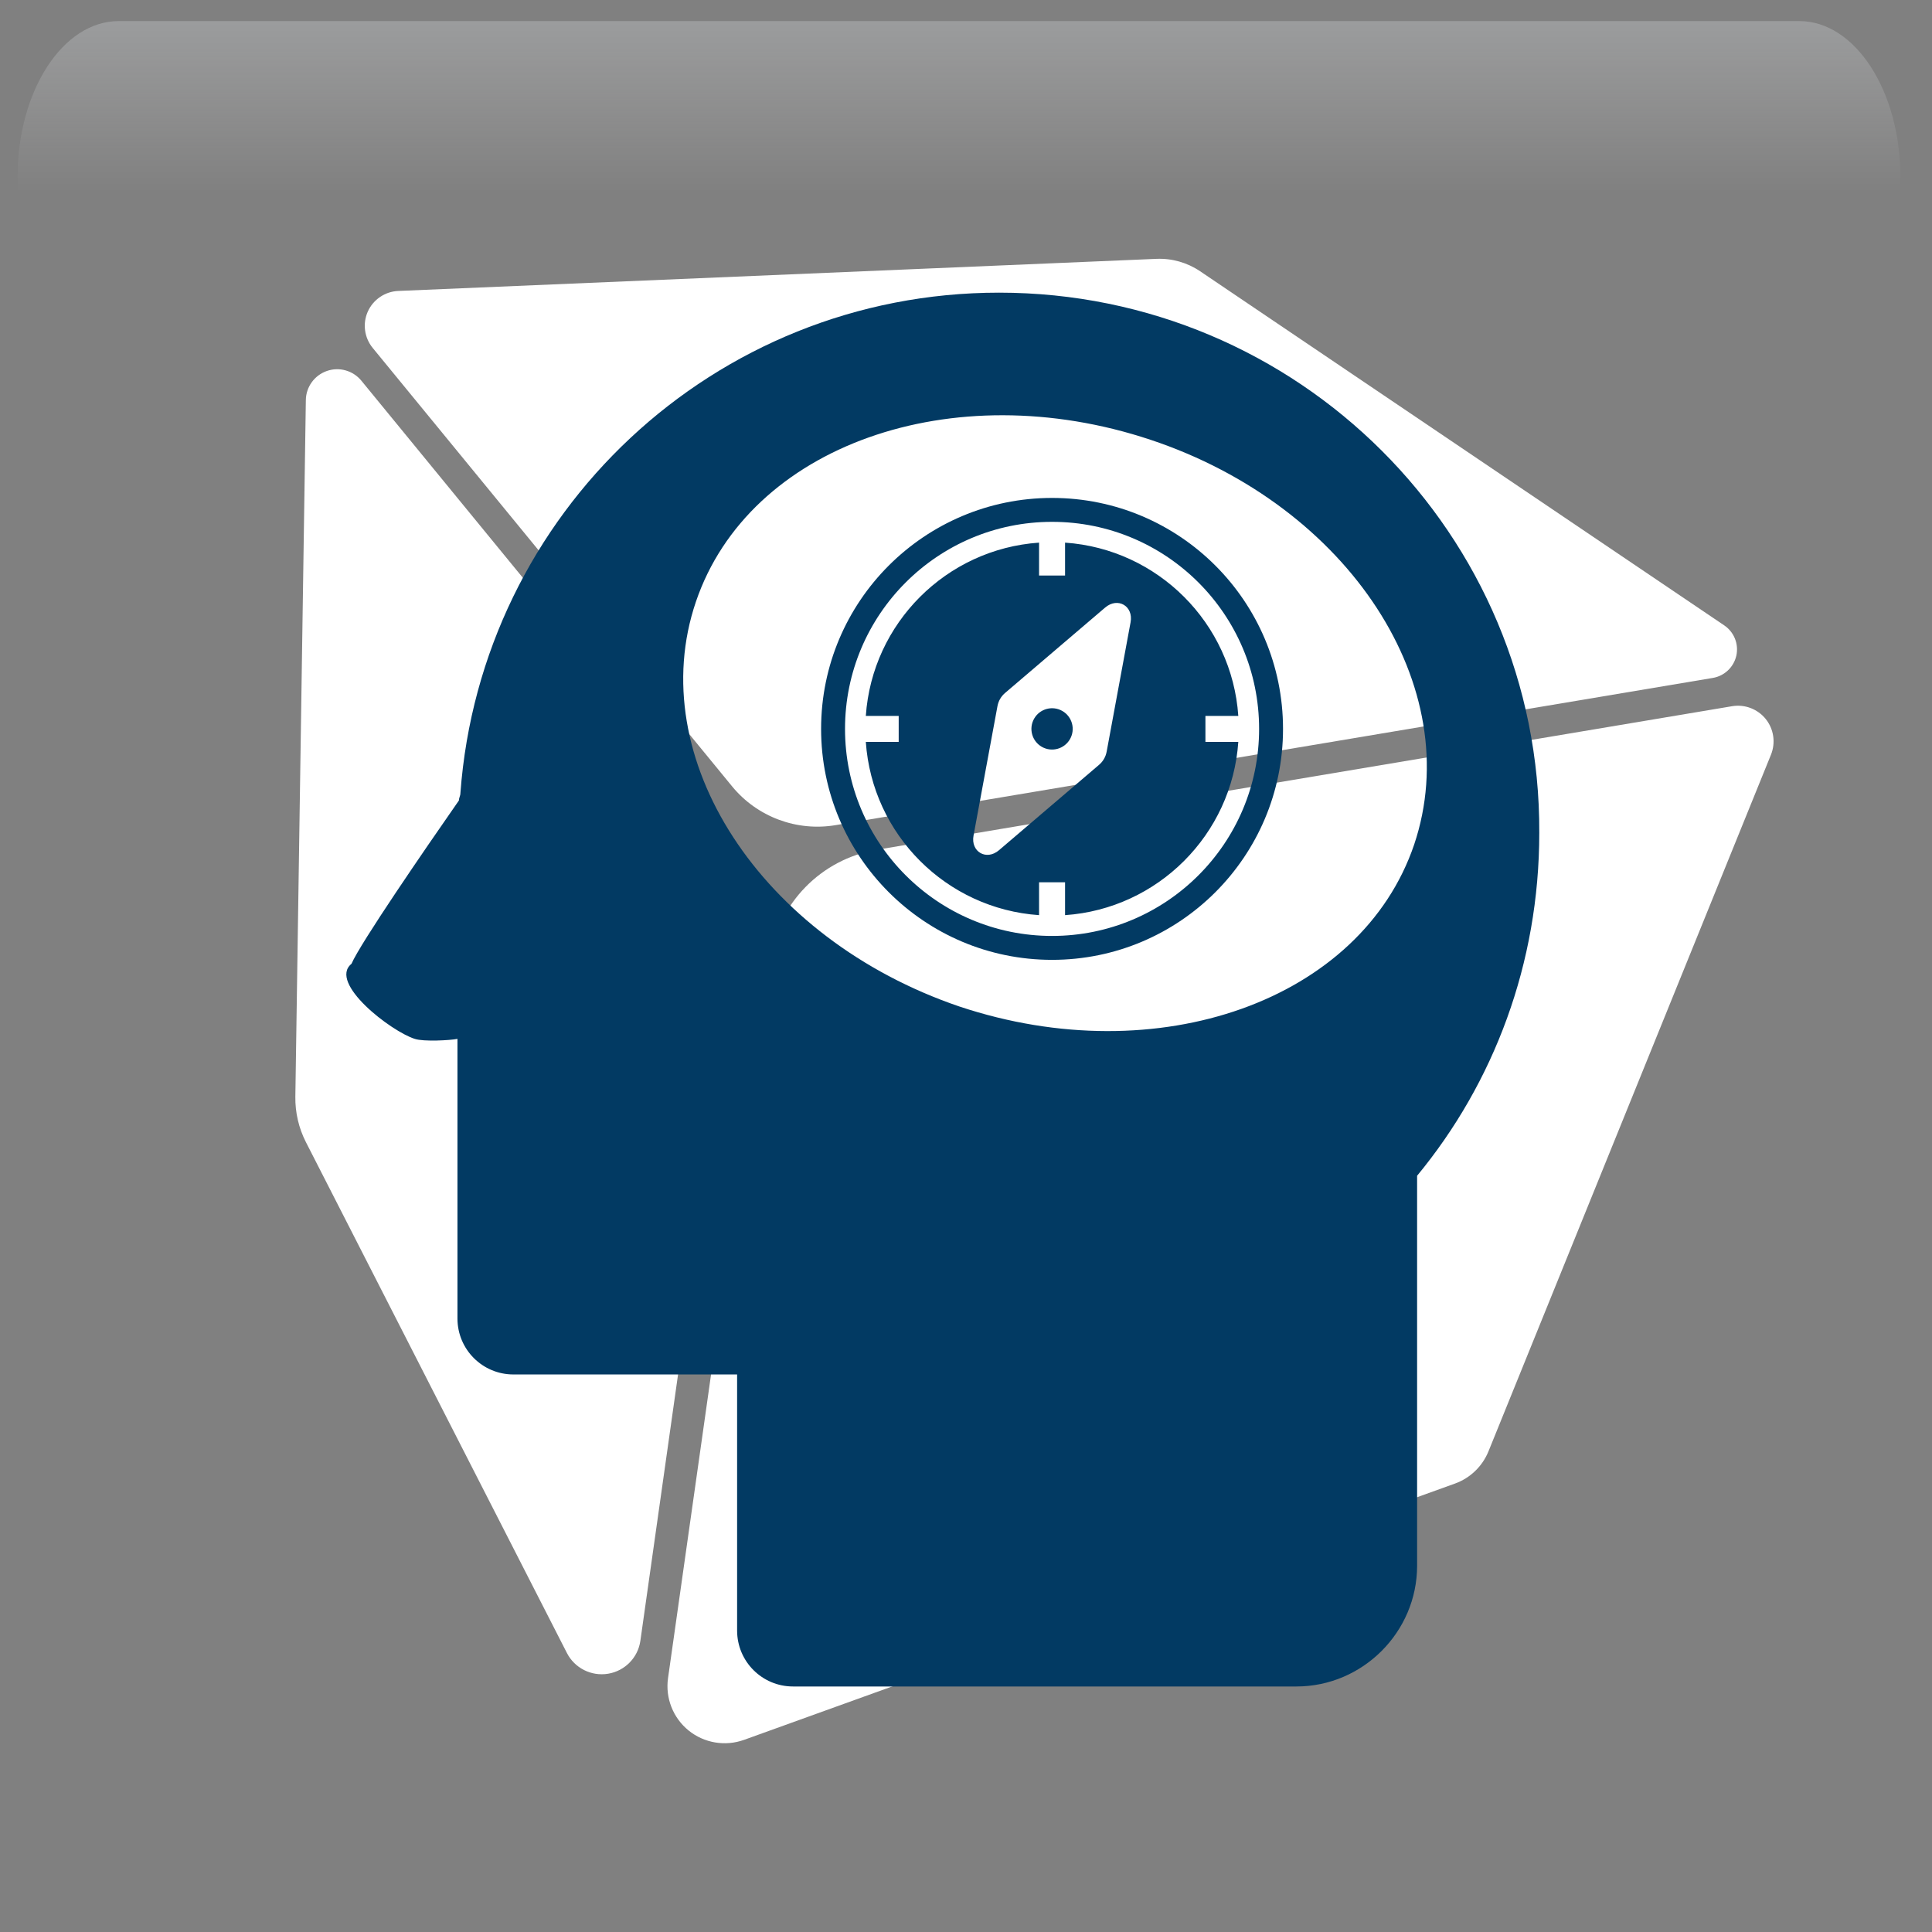 <svg width="550" height="550" xmlns="http://www.w3.org/2000/svg" xmlns:xlink="http://www.w3.org/1999/xlink" overflow="hidden"><rect width="100%" height="100%" fill="#808080" stroke="none"/><defs><clipPath id="clip0"><rect x="1856" y="38" width="550" height="550"/></clipPath><radialGradient cx="762000" cy="762000" r="1.07763e+06" gradientUnits="userSpaceOnUse" spreadMethod="pad" id="fill1" gradientTransform="matrix(0 0 0 0 1856 38)"><stop offset="0" stop-color="#FFFFFF"/><stop offset="0.26" stop-color="#FFFFFF"/><stop offset="0.5" stop-color="#20A0FB"/><stop offset="1" stop-color="#0F1113"/></radialGradient><radialGradient cx="374072" cy="419792" r="562278" gradientUnits="userSpaceOnUse" spreadMethod="pad" id="fill2" gradientTransform="matrix(0 0 0 0 1861 46)"><stop offset="0" stop-color="#FFFFFF"/><stop offset="0.54" stop-color="#20A0FB" stop-opacity="0"/><stop offset="1" stop-color="#20A0FB" stop-opacity="0"/></radialGradient><linearGradient x1="2129" y1="44" x2="2129" y2="198" gradientUnits="userSpaceOnUse" spreadMethod="reflect" id="fill3"><stop offset="0" stop-color="#F5FAFF" stop-opacity="0.231"/><stop offset="0.32" stop-color="#FFFFFF" stop-opacity="0"/><stop offset="1" stop-color="#FFFFFF" stop-opacity="0"/></linearGradient><radialGradient cx="94211" cy="102524" r="139237" fx="94211" fy="102524" gradientUnits="userSpaceOnUse" spreadMethod="pad" id="fill4" gradientTransform="matrix(0 0 0 0 1858 84)"><stop offset="0" stop-color="#FFFFFF"/><stop offset="0.54" stop-color="#20A0FB" stop-opacity="0"/><stop offset="1" stop-color="#20A0FB" stop-opacity="0"/></radialGradient><radialGradient cx="110836" cy="120534" r="163748" gradientUnits="userSpaceOnUse" spreadMethod="pad" id="fill5" gradientTransform="matrix(0 0 0 0 1878 131)"><stop offset="0" stop-color="#FFFFFF"/><stop offset="0.54" stop-color="#20A0FB" stop-opacity="0"/><stop offset="1" stop-color="#20A0FB" stop-opacity="0"/></radialGradient><radialGradient cx="292331" cy="278477" r="403741" fx="292331" fy="278476" gradientUnits="userSpaceOnUse" spreadMethod="pad" id="fill6" gradientTransform="matrix(0 0 0 0 2188 360)"><stop offset="0" stop-color="#FFFFFF"/><stop offset="0.54" stop-color="#20A0FB" stop-opacity="0"/><stop offset="1" stop-color="#20A0FB" stop-opacity="0"/></radialGradient><radialGradient cx="72044" cy="77585.5" r="105877" fx="72044" fy="77585.5" gradientUnits="userSpaceOnUse" spreadMethod="pad" id="fill7" gradientTransform="matrix(0 0 0 0 2349 488)"><stop offset="0" stop-color="#FFFFFF"/><stop offset="0.54" stop-color="#20A0FB" stop-opacity="0"/><stop offset="1" stop-color="#20A0FB" stop-opacity="0"/></radialGradient><radialGradient cx="77585.5" cy="83127" r="113708" gradientUnits="userSpaceOnUse" spreadMethod="pad" id="fill8" gradientTransform="matrix(0 0 0 0 2345 433)"><stop offset="0" stop-color="#FFFFFF"/><stop offset="0.54" stop-color="#20A0FB" stop-opacity="0"/><stop offset="1" stop-color="#20A0FB" stop-opacity="0"/></radialGradient><clipPath id="clip9"><rect x="1868" y="51" width="527" height="527"/></clipPath><clipPath id="clip10"><rect x="1868" y="51" width="527" height="527"/></clipPath><clipPath id="clip11"><rect x="1868" y="51" width="527" height="527"/></clipPath><clipPath id="clip12"><rect x="1915" y="110" width="420" height="420"/></clipPath><clipPath id="clip13"><rect x="1915" y="110" width="420" height="420"/></clipPath><clipPath id="clip14"><rect x="1915" y="110" width="420" height="420"/></clipPath><clipPath id="clip15"><rect x="2084" y="174" width="143" height="142"/></clipPath><clipPath id="clip16"><rect x="2084" y="174" width="143" height="142"/></clipPath><clipPath id="clip17"><rect x="2084" y="174" width="143" height="142"/></clipPath></defs><g clip-path="url(#clip0)" transform="translate(-1856 -38)"><rect x="1856" y="38" width="550" height="550" fill="url(#fill1)"/><path d="M1861 197.5C1861 113.829 1921.44 46 1996 46 2070.56 46 2131 113.829 2131 197.5 2131 281.171 2070.56 349 1996 349 1921.44 349 1861 281.171 1861 197.5Z" fill="url(#fill2)" fill-rule="evenodd"/><path d="M1889.79 44 2368.21 44C2384.11 44 2397 63.864 2397 88.368L2397 198C2397 159.824 2376.92 128.876 2352.15 128.876L1905.85 128.876C1881.08 128.876 1861 159.824 1861 198L1861 88.368C1861 63.864 1873.89 44 1889.79 44Z" fill="url(#fill3)" fill-rule="evenodd"/><path d="M1858 121C1858 100.565 1873.22 84 1892 84 1910.78 84 1926 100.565 1926 121 1926 141.435 1910.78 158 1892 158 1873.22 158 1858 141.435 1858 121Z" fill="url(#fill4)" fill-rule="evenodd"/><path d="M1878 174.5C1878 150.476 1895.91 131 1918 131 1940.09 131 1958 150.476 1958 174.5 1958 198.524 1940.09 218 1918 218 1895.91 218 1878 198.524 1878 174.5Z" fill="url(#fill5)" fill-rule="evenodd"/><path d="M2188 460.5C2188 404.995 2235.23 360 2293.5 360 2351.77 360 2399 404.995 2399 460.5 2399 516.005 2351.77 561 2293.5 561 2235.23 561 2188 516.005 2188 460.5Z" fill="url(#fill6)" fill-rule="evenodd"/><path d="M2349 516C2349 500.536 2360.64 488 2375 488 2389.36 488 2401 500.536 2401 516 2401 531.464 2389.36 544 2375 544 2360.64 544 2349 531.464 2349 516Z" fill="url(#fill7)" fill-rule="evenodd"/><path d="M2345 463C2345 446.432 2357.54 433 2373 433 2388.46 433 2401 446.432 2401 463 2401 479.569 2388.46 493 2373 493 2357.54 493 2345 479.569 2345 463Z" fill="url(#fill8)" fill-rule="evenodd"/><g clip-path="url(#clip9)"><g clip-path="url(#clip10)"><g clip-path="url(#clip11)"><path d="M198.157 246.339 168.967 453.075C168.296 457.875 164.589 461.676 159.811 462.473 155.032 463.269 150.286 460.885 148.092 456.571L73.94 311.147C71.903 307.146 70.874 302.704 70.938 298.222L73.92 99.885C73.972 96.148 76.355 92.851 79.884 91.612 83.412 90.373 87.329 91.486 89.702 94.384L189.955 216.994C196.663 225.205 199.645 235.84 198.155 246.34ZM195.006 209.842C202.125 218.546 213.371 222.767 224.448 220.899L473.642 178.993C476.971 178.436 479.618 175.906 480.345 172.62 481.058 169.324 479.693 165.931 476.91 164.041L327.989 63.219C324.335 60.741 319.977 59.502 315.558 59.692L100.181 68.827C96.421 68.984 93.071 71.262 91.528 74.685 89.995 78.118 90.532 82.13 92.914 85.048ZM488.692 190.689C486.391 187.834 482.738 186.437 479.115 187.046L236.145 227.911C220.301 230.579 208.015 243.199 205.758 259.096L176.819 463.741C176.021 469.381 178.236 475.029 182.657 478.63 187.078 482.221 193.074 483.228 198.428 481.298L400.387 408.345C404.722 406.781 408.188 403.442 409.921 399.157L490.184 200.834C491.549 197.421 490.98 193.547 488.692 190.691Z" fill="#FFFFFF" transform="matrix(1.002 0 0 1 1869 52)"/></g></g></g><g clip-path="url(#clip12)"><g clip-path="url(#clip13)"><g clip-path="url(#clip14)"><path d="M2140.42 121.313C2059.14 121.313 1992.93 184.163 1987.07 263.773 1987.07 264.611 1986.65 265.03 1986.65 265.868 1977.01 279.695 1958.58 306.511 1956.06 312.377 1949.36 317.824 1967.38 331.651 1974.08 333.746 1976.59 334.584 1984.14 334.165 1986.23 333.746L1986.23 413.356C1986.23 422.155 1993.35 429.278 2002.15 429.278L2065.84 429.278 2065.84 502.184C2065.84 510.983 2072.96 518.106 2081.76 518.106L2225.06 518.106C2243.92 518.106 2259.42 502.603 2259.42 483.748L2259.42 372.713C2281.21 346.316 2294.2 312.377 2294.2 275.086 2294.61 190.029 2225.48 121.313 2140.42 121.313ZM2258.58 278.438C2243.5 322.852 2185.67 343.383 2129.11 324.528 2072.54 305.254 2039.02 253.717 2054.11 209.303 2069.19 164.889 2127.01 144.358 2183.58 163.213 2240.14 182.068 2273.66 233.605 2258.58 278.438Z" fill="#023A63"/></g></g></g><g clip-path="url(#clip15)"><g clip-path="url(#clip16)"><g clip-path="url(#clip17)"><path d="M2155.5 304.442C2188.05 304.442 2214.44 278.055 2214.44 245.5 2214.44 212.945 2188.05 186.558 2155.5 186.558 2122.95 186.558 2096.56 212.945 2096.56 245.5 2096.56 278.055 2122.95 304.442 2155.5 304.442ZM2159.2 298.524C2185.6 296.708 2206.71 275.605 2208.52 249.197L2199.16 249.197 2199.16 241.803 2208.52 241.803C2206.71 215.395 2185.6 194.292 2159.2 192.476L2159.2 201.836 2151.8 201.836 2151.8 192.476C2125.4 194.292 2104.29 215.395 2102.48 241.803L2111.84 241.803 2111.84 249.197 2102.48 249.197C2104.29 275.605 2125.4 296.708 2151.8 298.524L2151.8 289.164 2159.2 289.164 2159.2 298.524ZM2177.85 215.157 2171.05 251.937C2170.77 253.459 2170.03 254.748 2168.85 255.752L2140.4 280.031C2136.81 283.102 2132.28 280.491 2133.15 275.843L2139.95 239.063C2140.23 237.541 2140.97 236.252 2142.15 235.248L2170.6 210.969C2174.19 207.898 2178.72 210.509 2177.85 215.157ZM2158.44 240.407C2161.25 242.033 2162.21 245.628 2160.59 248.439 2158.97 251.252 2155.37 252.215 2152.56 250.593 2149.75 248.967 2148.79 245.372 2150.41 242.561 2152.03 239.748 2155.63 238.785 2158.44 240.407ZM2155.5 311.249C2119.19 311.249 2089.75 281.812 2089.75 245.5 2089.75 209.188 2119.19 179.751 2155.5 179.751 2191.81 179.751 2221.25 209.188 2221.25 245.5 2221.25 281.812 2191.81 311.249 2155.5 311.249Z" fill="#023A63"/></g></g></g></g></svg>